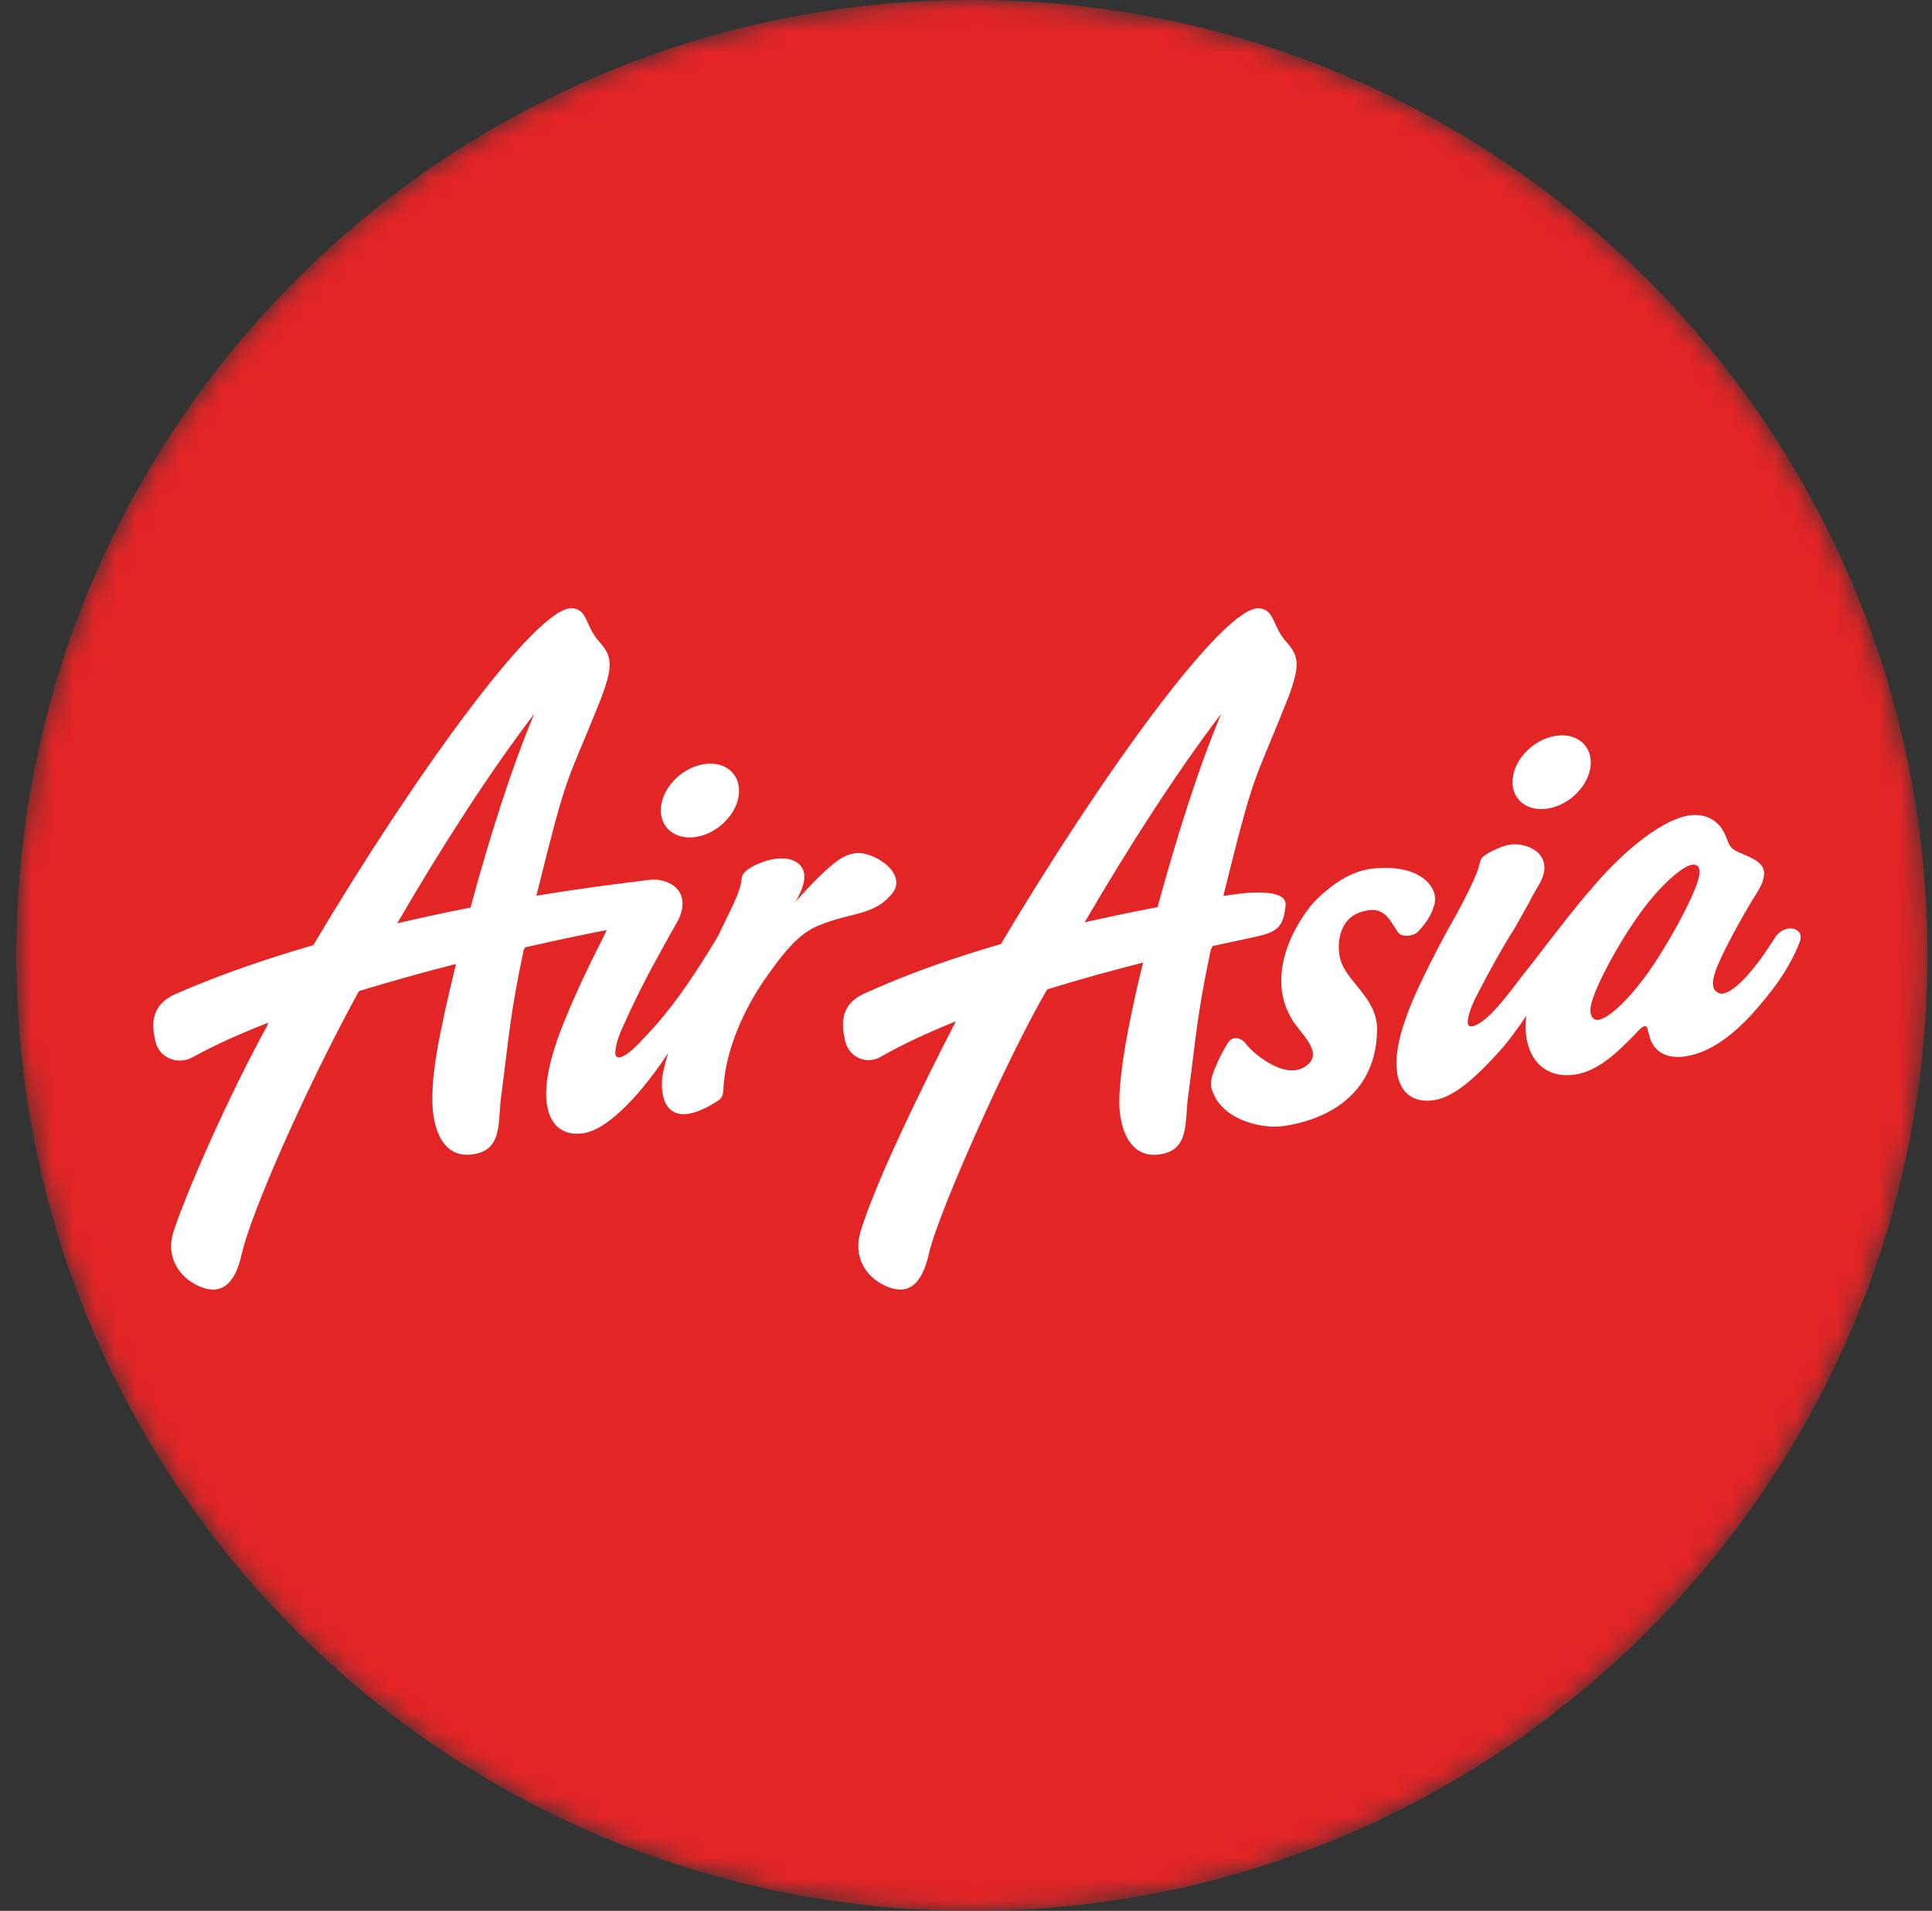 <svg width="92" height="91" viewBox="0 0 92 91" fill="none" xmlns="http://www.w3.org/2000/svg">
<rect x="0" y="0" width="92" height="91" fill="#333333" stroke="none"/>
<mask id="mask0_164_105" style="mask-type:luminance" maskUnits="userSpaceOnUse" x="0" y="0" width="92" height="91">
<path d="M0.781 45.5C0.781 70.627 21.153 91 46.279 91C71.411 91 91.781 70.627 91.781 45.5C91.781 20.372 71.411 0 46.279 0C21.152 0 0.781 20.372 0.781 45.5Z" fill="white"/>
</mask>
<g mask="url(#mask0_164_105)">
<path d="M91.781 45.5C91.781 70.627 71.411 91 46.279 91C21.153 91 0.781 70.627 0.781 45.5C0.781 20.372 21.153 0 46.279 0C71.411 0 91.781 20.372 91.781 45.5Z" fill="#E32526"/>
</g>
<mask id="mask1_164_105" style="mask-type:luminance" maskUnits="userSpaceOnUse" x="0" y="0" width="92" height="91">
<path d="M0.781 45.5C0.781 70.627 21.153 91 46.279 91C71.411 91 91.781 70.627 91.781 45.5C91.781 20.372 71.411 0 46.279 0C21.152 0 0.781 20.372 0.781 45.5Z" fill="white"/>
</mask>
<g mask="url(#mask1_164_105)">
<path d="M33.472 36.399C34.501 36.213 35.266 36.839 35.189 37.79C35.112 38.74 34.213 39.668 33.186 39.851C32.163 40.034 31.392 39.408 31.474 38.457C31.552 37.505 32.445 36.588 33.472 36.399ZM22.408 43.22C23.299 39.904 24.377 36.519 25.443 33.991C23.294 36.808 20.991 40.393 18.916 43.971C20.124 43.689 21.299 43.438 22.408 43.22ZM40.712 40.636C41.514 40.49 43.316 41.581 42.454 42.591C41.558 43.631 40.548 43.423 38.962 44.085C38.063 44.458 37.373 45.263 36.388 46.68C35.136 48.517 34.563 50.316 34.46 51.668C34.451 52.069 34.419 52.27 34.207 52.408C32.111 53.778 31.466 52.749 31.519 51.491C31.533 51.194 31.637 50.725 31.822 50.147C30.209 52.565 28.781 53.788 27.847 53.956C26.595 54.182 25.889 53.313 26.024 51.706C26.085 50.975 26.305 50.115 26.715 49.032C27.144 47.932 27.82 46.428 28.447 45.197C28.607 44.876 28.761 44.567 28.891 44.292C27.941 44.475 26.593 44.754 25.006 45.116C24.984 45.168 24.966 45.196 24.947 45.199C24.273 48.349 24.22 49.537 23.856 52.283C23.703 53.484 23.934 54.776 22.504 54.974C21.073 55.181 20.599 53.708 20.59 52.45C20.572 51.17 20.808 49.631 21.713 45.906C20.227 46.285 18.656 46.72 17.102 47.197C17.08 47.232 17.064 47.25 17.064 47.25C14.483 51.976 11.935 57.823 11.513 59.714C11.177 61.23 10.492 61.694 9.484 61.255C8.478 60.814 7.892 59.8 8.258 58.67C8.921 56.642 10.941 52.089 12.739 48.822C12.726 48.828 12.739 48.783 12.782 48.7C11.463 49.212 10.238 49.761 9.166 50.352C8.46 50.732 7.573 50.38 7.403 49.592C7.282 49.032 7.014 47.927 8.383 47.327C10.45 46.423 12.686 45.657 14.92 45.011C19.664 37.029 25.561 28.817 27.257 28.967C27.991 29.03 27.875 29.823 28.522 30.542C29.161 31.258 29.254 31.697 28.489 33.594C26.922 37.489 27.046 36.582 25.542 42.658C28.301 42.2 30.703 41.936 30.928 41.901C31.689 41.793 33 42.312 32.307 43.799C32.307 43.799 31.581 45.078 31.294 45.626C30.777 46.531 30.105 47.893 29.7 48.813C29.442 49.356 29.325 49.77 29.304 50.074C29.283 50.272 29.357 50.383 29.516 50.355C29.727 50.316 30.037 50.088 30.41 49.702C30.774 49.277 32 48.271 34.191 44.58L34.769 43.383C34.956 43.027 35.222 42.399 35.273 42.11C35.334 41.682 35.35 41.57 35.709 41.345C36.287 40.976 37.332 40.67 37.936 41.064C38.504 41.44 38.356 42.12 37.885 42.945C39.794 40.795 40.286 40.706 40.712 40.636ZM78.079 46.853C79.153 45.532 80.814 42.503 80.918 41.676C80.966 41.296 80.857 41.146 80.558 41.185C80.189 41.234 79.361 41.91 78.573 42.875C77.419 44.261 75.864 47.055 75.742 47.975C75.691 48.352 75.845 48.599 76.11 48.568C76.537 48.509 77.275 47.868 78.079 46.853ZM84.513 44.667C84.98 43.926 85.968 44.168 85.704 44.849C85.475 45.439 85.044 46.396 83.945 47.695C82.594 49.356 81.35 50.161 80.225 50.311C79.319 50.438 78.676 50.05 78.519 49.238L78.466 49.072C78.463 48.929 78.392 48.858 78.313 48.871C78.23 48.88 78.169 48.942 78.018 49.085C76.877 50.294 76.005 51.037 74.951 51.181C73.376 51.387 72.459 50.158 72.682 48.374C72.261 48.998 71.826 49.597 71.425 50.039C70.194 51.406 69.185 52.275 68.249 52.397C66.986 52.566 66.325 51.666 66.538 50.071C66.633 49.344 66.904 48.498 67.366 47.424C67.846 46.353 68.591 44.881 69.279 43.68C69.828 42.696 70.359 41.583 70.441 41.203C70.504 40.905 70.537 40.847 70.77 40.695C71.064 40.487 71.643 40.24 71.996 40.212C72.887 40.145 74.07 40.789 73.288 42.126L72.993 42.634C72.951 42.739 72.415 43.706 72.107 44.234C71.539 45.123 70.812 46.449 70.356 47.346C70.072 47.88 69.935 48.288 69.898 48.586C69.867 48.785 69.935 48.903 70.091 48.88C70.309 48.853 70.63 48.639 71.02 48.262C71.42 47.844 71.664 47.566 72.556 46.386L72.88 45.978C73.137 45.642 75.169 42.985 75.78 42.327C77.419 40.371 79.271 38.984 80.46 38.831C81.241 38.723 81.871 39.08 82.174 39.801C82.389 40.39 82.431 40.43 82.954 40.656C83.789 40.987 84.063 41.268 83.999 41.694C83.968 41.997 83.854 42.233 83.323 43.068C82.949 43.706 82.538 44.452 82.243 45.026C81.622 46.256 81.282 47.092 81.884 47.306C82.112 47.384 82.534 47.167 83.061 46.61C83.643 45.993 84.055 45.381 84.513 44.667ZM73.746 38.5C74.771 38.317 75.667 37.393 75.748 36.439C75.822 35.487 75.054 34.867 74.034 35.051C73.006 35.235 72.107 36.158 72.032 37.114C71.95 38.063 72.722 38.684 73.746 38.5ZM58.153 33.989C56.019 36.792 53.727 40.361 51.65 43.925C52.864 43.647 54.032 43.407 55.123 43.201C56.02 39.897 57.089 36.514 58.153 33.989ZM58.689 42.603C59.302 42.513 61.295 42.276 61.218 43.112C61.101 44.459 60.593 44.439 58.811 44.822C58.474 44.898 58.115 44.974 57.739 45.054C57.712 45.145 57.683 45.197 57.662 45.2C56.991 48.35 56.938 49.541 56.569 52.284C56.41 53.485 56.645 54.777 55.215 54.975C53.786 55.182 53.292 53.708 53.3 52.451C53.306 50.227 54.428 45.867 54.433 45.841C52.978 46.211 51.419 46.633 49.867 47.117C48.017 50.258 44.647 57.824 44.23 59.715C43.891 61.231 43.207 61.695 42.196 61.251C41.191 60.815 40.629 59.81 40.973 58.671C41.912 55.541 45.46 48.761 45.516 48.639C44.2 49.168 42.973 49.735 41.915 50.339C41.26 50.711 40.424 50.356 40.246 49.57C40.129 49.005 39.869 47.904 41.148 47.319C43.201 46.384 45.433 45.601 47.662 44.958C52.399 36.992 58.273 28.817 59.966 28.968C60.703 29.031 60.589 29.825 61.233 30.543C61.875 31.257 61.965 31.697 61.196 33.595C59.636 37.492 59.764 36.582 58.254 42.669C58.403 42.648 58.544 42.624 58.689 42.603ZM60.952 53.644C62.122 53.524 65.542 52.775 65.576 49.02C65.584 47.566 64.195 46.8 63.857 45.786C63.64 45.16 63.692 43.869 64.68 43.48C65.9 43 66.153 43.802 66.574 44.402C66.749 44.648 67.308 44.589 67.499 44.389C67.766 44.112 68.155 43.698 68.323 42.995C68.471 42.35 67.787 41.267 65.799 41.335C65.104 41.35 64.122 41.468 62.73 42.796C62.088 43.407 60.044 46.202 61.557 48.602C61.965 49.253 62.947 50.05 62.315 50.662C61.33 51.611 59.638 50.14 59.317 49.696C59.172 49.492 58.752 49.253 58.476 49.658C58.317 49.89 57.558 51.243 57.675 51.743C58.017 53.305 60.031 53.736 60.952 53.644Z" fill="white"/>
</g>
</svg>
